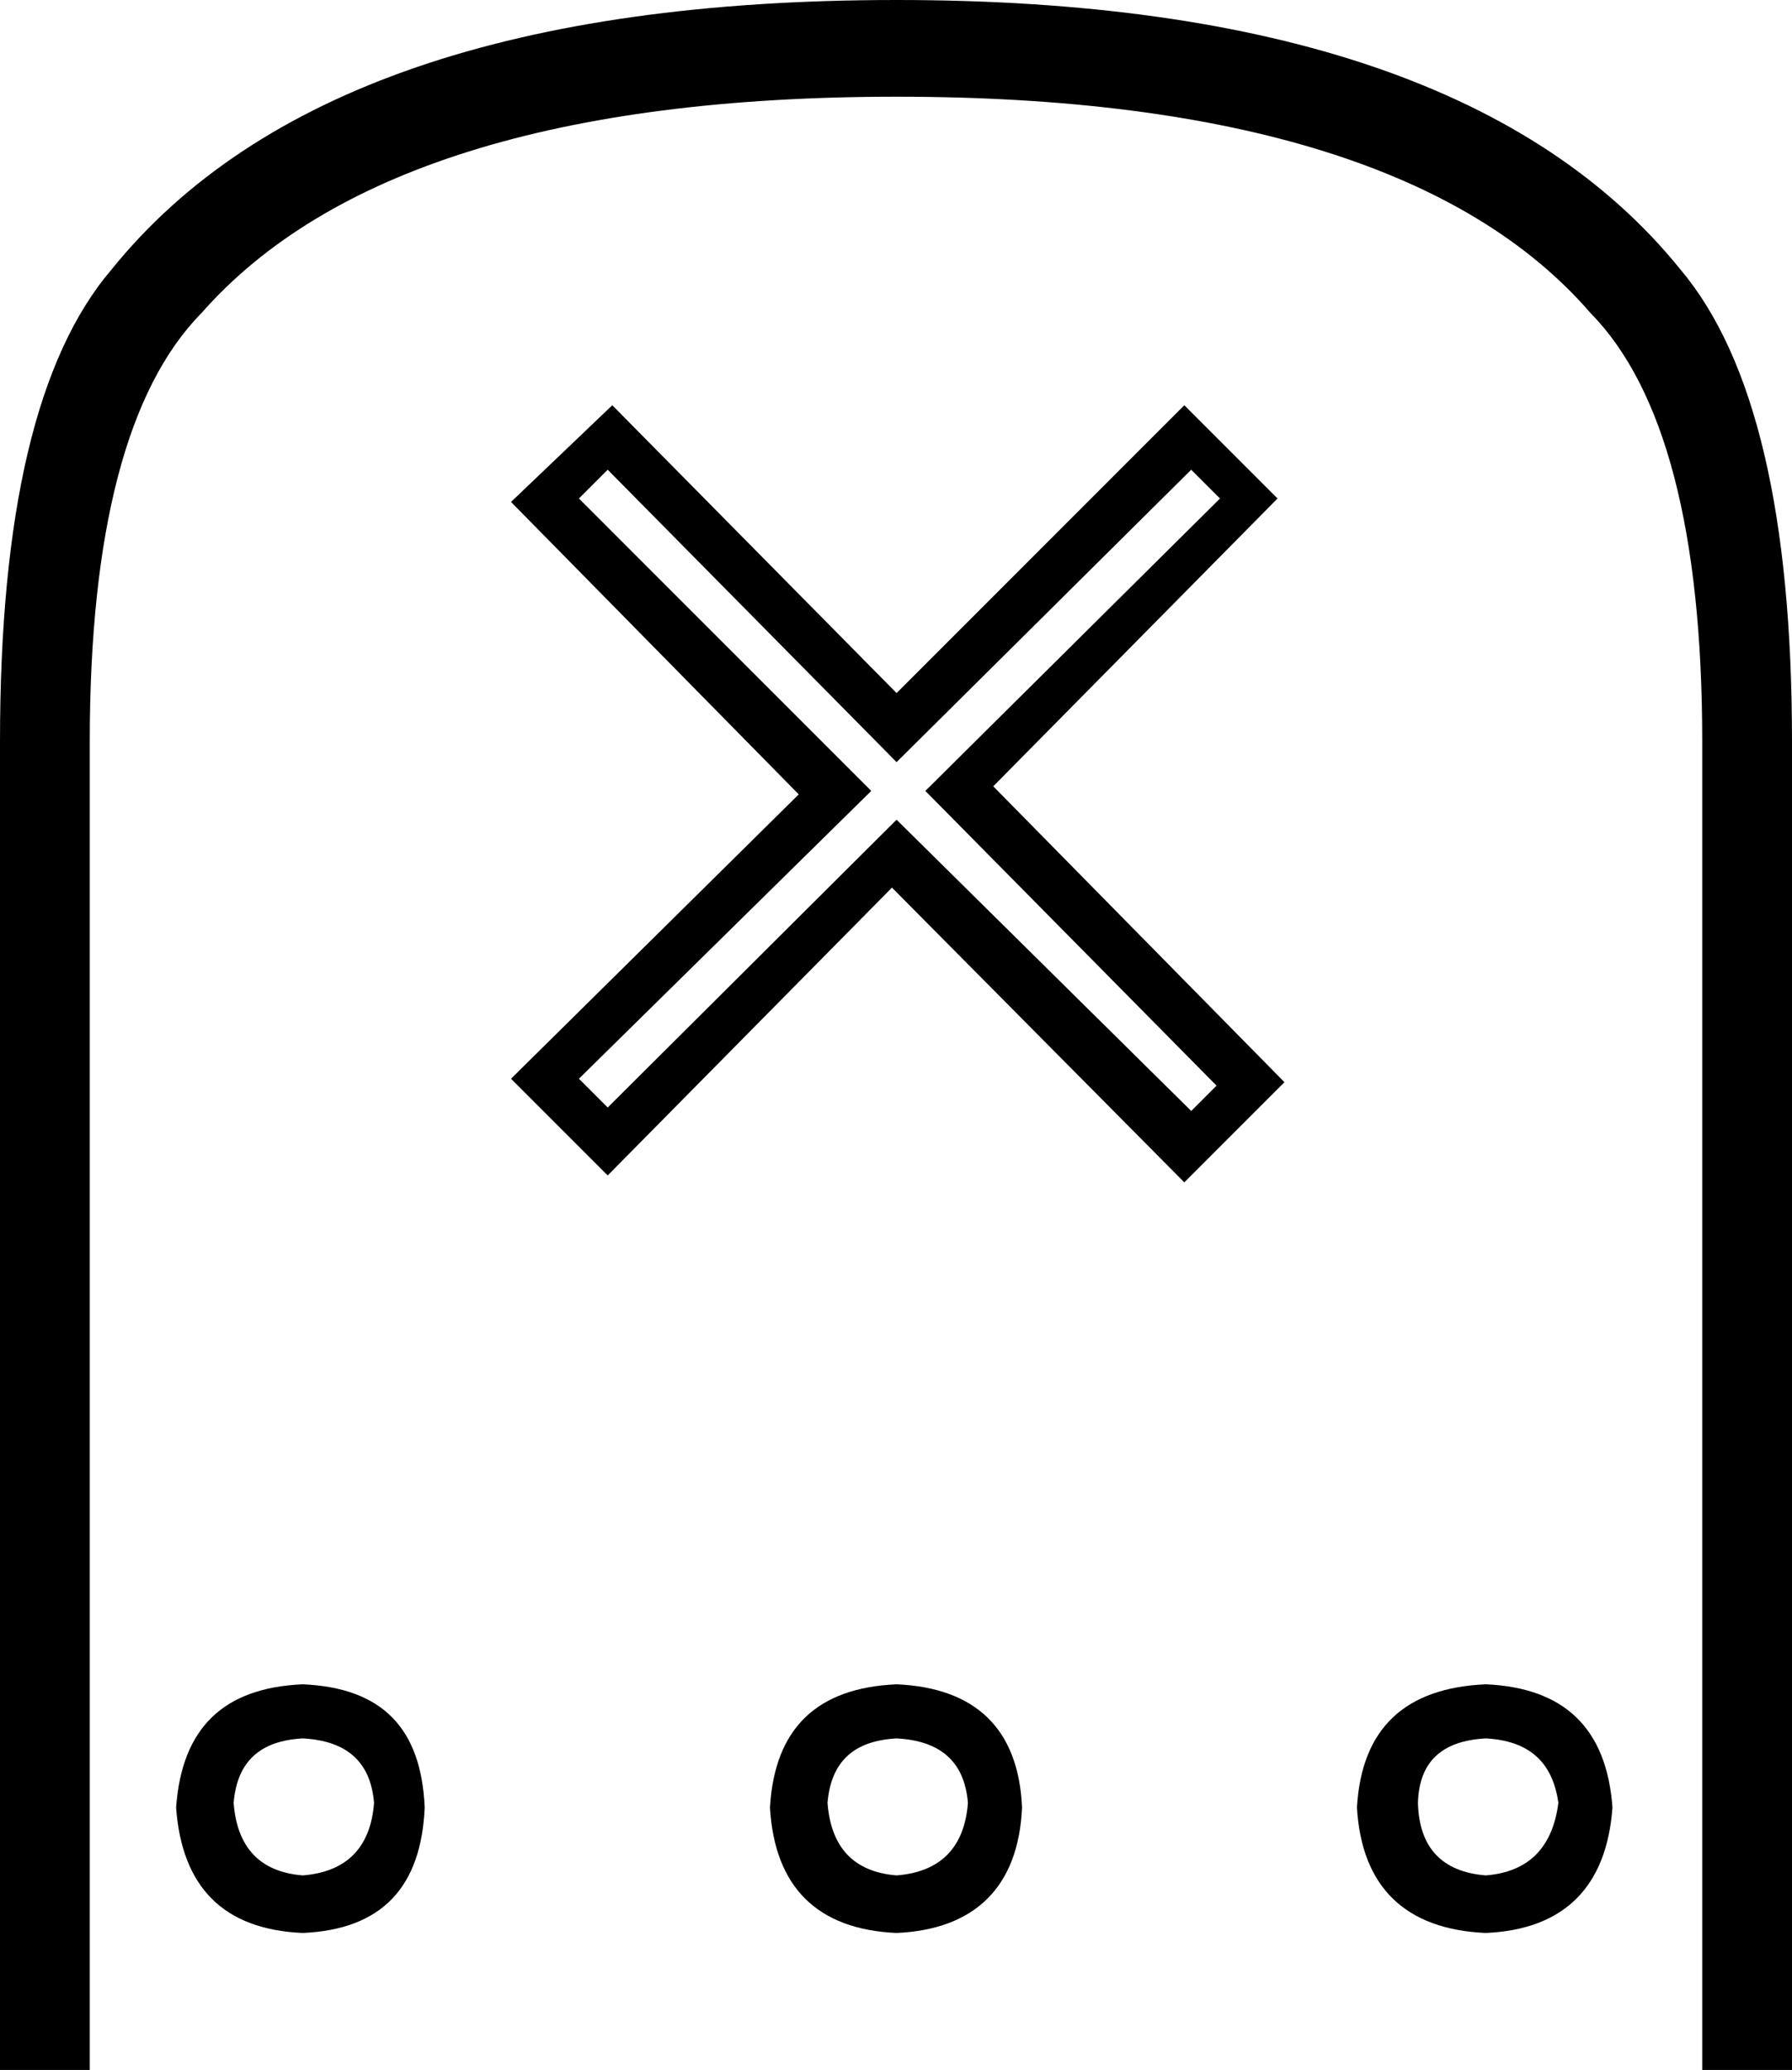 <?xml version='1.0' encoding ='UTF-8' standalone='yes'?>
<svg width='15.57' height='17.98' xmlns='http://www.w3.org/2000/svg' xmlns:xlink='http://www.w3.org/1999/xlink' >
<path style='fill:black; stroke:none' d=' M 10.35 4.08  L 10.6 4.33  L 8.04 6.87  L 10.57 9.43  L 10.35 9.65  L 7.79 7.12  L 5.28 9.62  L 5.03 9.37  L 7.57 6.87  L 5.03 4.33  L 5.28 4.08  L 7.79 6.62  L 10.35 4.08  Z  M 5.32 3.52  L 4.44 4.36  L 6.94 6.9  L 4.44 9.37  L 5.28 10.21  L 7.75 7.71  L 10.29 10.27  L 11.16 9.4  L 8.63 6.83  L 11.1 4.33  L 10.29 3.52  L 7.79 6.02  L 5.32 3.52  Z  M 2.63 15.1  C 3.01 15.12 3.22 15.3 3.25 15.66  C 3.22 16.05 3.01 16.26 2.63 16.29  C 2.26 16.26 2.06 16.05 2.03 15.66  C 2.06 15.3 2.26 15.12 2.63 15.1  Z  M 7.79 15.1  C 8.17 15.12 8.38 15.3 8.41 15.66  C 8.38 16.05 8.17 16.26 7.79 16.29  C 7.42 16.26 7.22 16.05 7.19 15.66  C 7.22 15.3 7.42 15.12 7.79 15.1  Z  M 12.91 15.1  C 13.28 15.12 13.49 15.3 13.54 15.66  C 13.49 16.05 13.28 16.26 12.91 16.29  C 12.53 16.26 12.33 16.05 12.32 15.66  C 12.33 15.3 12.53 15.12 12.91 15.1  Z  M 2.63 14.63  C 1.94 14.66 1.58 15.01 1.53 15.7  C 1.58 16.39 1.94 16.76 2.63 16.79  C 3.32 16.76 3.66 16.39 3.69 15.7  C 3.66 15.01 3.32 14.66 2.63 14.63  Z  M 7.79 14.63  C 7.1 14.66 6.73 15.01 6.69 15.7  C 6.73 16.39 7.1 16.76 7.79 16.79  C 8.47 16.76 8.85 16.39 8.88 15.7  C 8.85 15.01 8.47 14.66 7.79 14.63  Z  M 12.91 14.63  C 12.21 14.66 11.83 15.01 11.79 15.7  C 11.83 16.39 12.21 16.76 12.91 16.79  C 13.59 16.76 13.96 16.39 14.01 15.7  C 13.96 15.01 13.59 14.66 12.91 14.63  Z  M 7.79 0  C 4.49 0 2.23 0.78 0.97 2.34  C 0.32 3.1 0 4.46 0 6.44  L 0 17.98  L 0.78 17.98  L 0.78 6.44  C 0.78 4.61 1.11 3.37 1.75 2.72  C 2.84 1.48 4.85 0.84 7.79 0.84  C 10.73 0.84 12.75 1.48 13.82 2.72  C 14.46 3.37 14.79 4.61 14.79 6.44  L 14.79 17.98  L 15.57 17.98  L 15.57 6.44  C 15.57 4.48 15.25 3.11 14.6 2.34  C 13.34 0.78 11.06 0 7.79 0  Z '/></svg>

